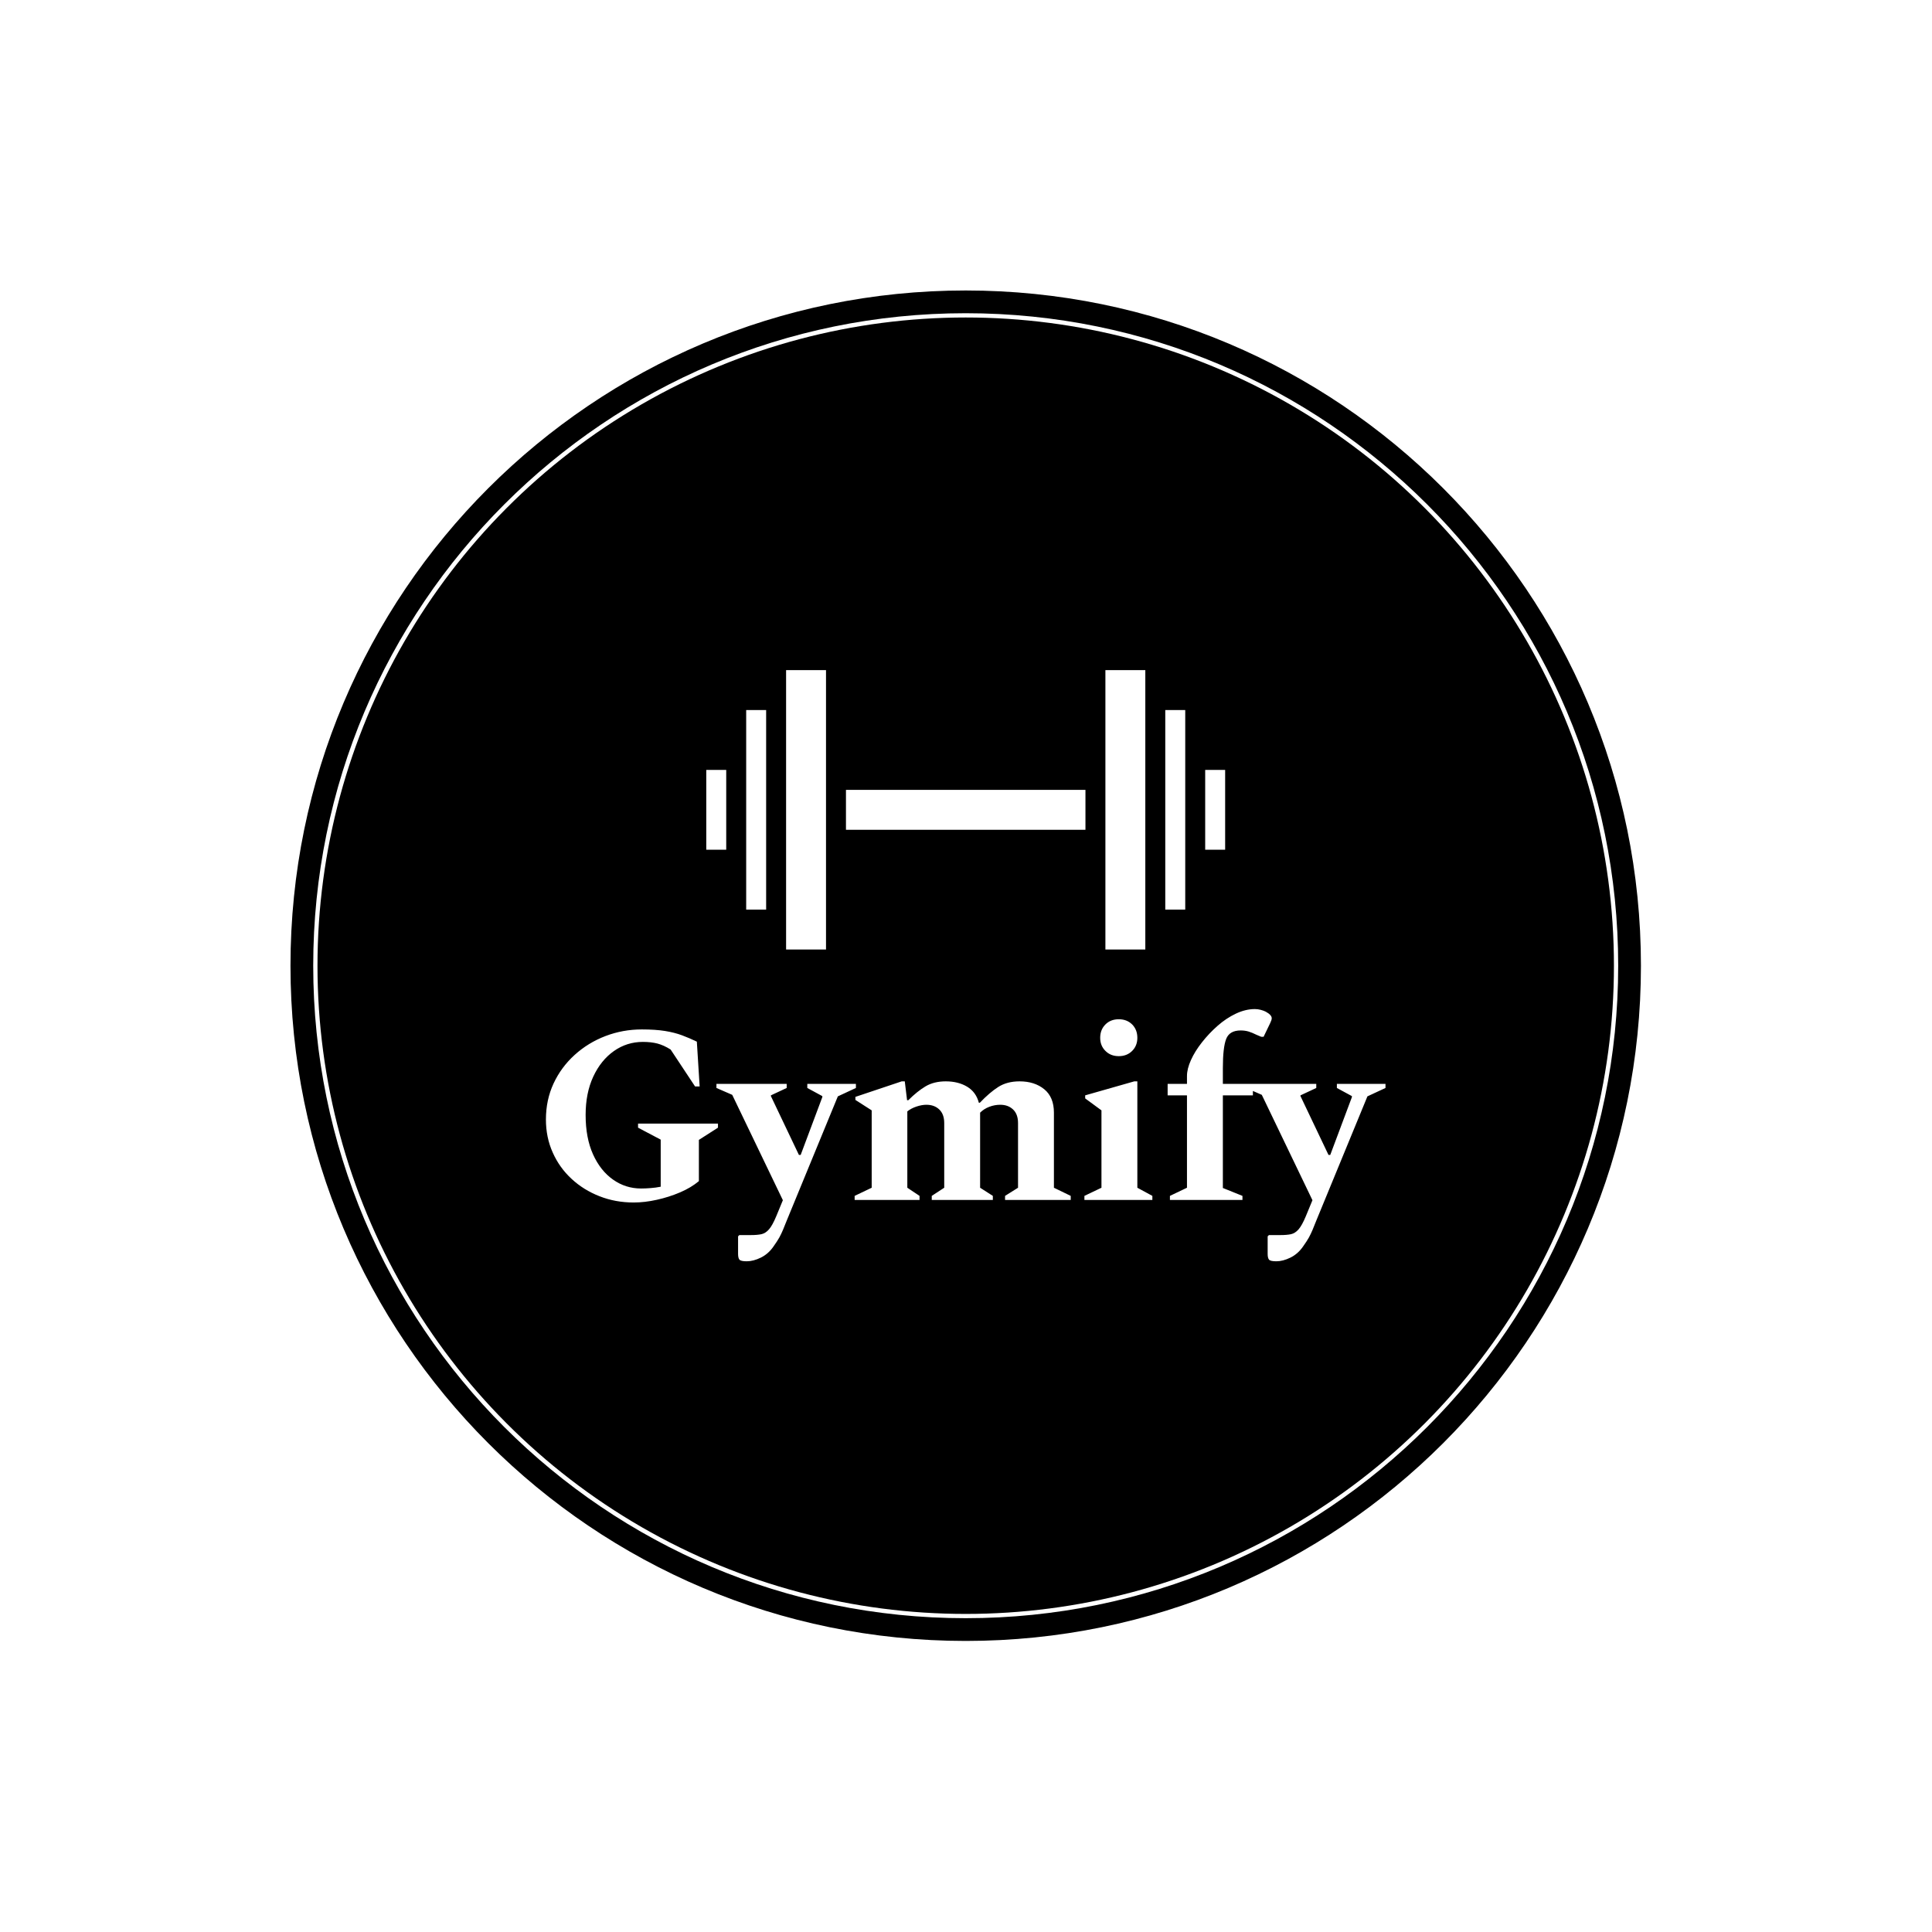 <svg xmlns="http://www.w3.org/2000/svg" version="1.1" xmlns:xlink="http://www.w3.org/1999/xlink" xmlns:svgjs="http://svgjs.dev/svgjs" width="1000" height="1000" viewBox="0 0 1000 1000"><rect width="1000" height="1000" fill="#ffffff"></rect><g transform="matrix(0.7,0,0,0.7,149.849,150.199)"><svg viewBox="0 0 343 343" data-background-color="#ea3c12" preserveAspectRatio="xMidYMid meet" height="999" width="1000" xmlns="http://www.w3.org/2000/svg" xmlns:xlink="http://www.w3.org/1999/xlink"><g id="tight-bounds" transform="matrix(1,0,0,1,0.074,0.074)"><svg viewBox="0 0 342.852 342.852" height="342.852" width="342.852"><g><svg></svg></g><g><svg viewBox="0 0 342.852 342.852" height="342.852" width="342.852"><g><path d="M0 171.426c0-94.676 76.75-171.426 171.426-171.426 94.676 0 171.426 76.75 171.426 171.426 0 94.676-76.75 171.426-171.426 171.426-94.676 0-171.426-76.75-171.426-171.426zM171.426 337.077c91.487 0 165.651-74.165 165.651-165.651 0-91.487-74.165-165.651-165.651-165.652-91.487 0-165.651 74.165-165.652 165.652 0 91.487 74.165 165.651 165.652 165.651z" data-fill-palette-color="tertiary" fill="#000000" stroke="transparent"></path><ellipse rx="164.569" ry="164.569" cx="171.426" cy="171.426" fill="#000000" stroke="transparent" stroke-width="0" fill-opacity="1" data-fill-palette-color="tertiary"></ellipse></g><g transform="matrix(1,0,0,1,64.847,96.385)"><svg viewBox="0 0 213.158 150.081" height="150.081" width="213.158"><g><svg viewBox="0 0 213.158 150.081" height="150.081" width="213.158"><g><svg viewBox="0 0 213.158 150.081" height="150.081" width="213.158"><g transform="matrix(1,0,0,1,0,86.05)"><svg viewBox="0 0 213.158 64.032" height="64.032" width="213.158"><g id="textblocktransform"><svg viewBox="0 0 213.158 64.032" height="64.032" width="213.158" id="textblock"><g><svg viewBox="0 0 213.158 64.032" height="64.032" width="213.158"><g transform="matrix(1,0,0,1,0,0)"><svg width="213.158" viewBox="2.5 -37.5 164.94 49.55" height="64.032" data-palette-color="#ea3c12"><path d="M19.75 0.5L19.75 0.5Q16.15 0.5 13.03-0.73 9.9-1.95 7.53-4.15 5.15-6.35 3.83-9.33 2.5-12.3 2.5-15.8L2.5-15.8Q2.5-19.65 4-22.88 5.5-26.1 8.15-28.5 10.8-30.9 14.2-32.2 17.6-33.5 21.35-33.5L21.35-33.5Q24-33.5 25.88-33.2 27.75-32.9 29.23-32.35 30.7-31.8 32.15-31.1L32.15-31.1 32.7-22.3 31.8-22.3 27-29.55Q25.65-30.4 24.4-30.73 23.15-31.05 21.55-31.05L21.55-31.05Q18.4-31.05 15.85-29.25 13.3-27.45 11.8-24.23 10.3-21 10.3-16.7L10.3-16.7Q10.3-12.2 11.75-8.97 13.2-5.75 15.68-4 18.15-2.25 21.2-2.25L21.2-2.25Q22.05-2.25 23.05-2.33 24.05-2.4 25.05-2.6L25.05-2.6 25.05-11.85 20.6-14.2 20.6-15 36.3-15 36.3-14.2 32.55-11.8 32.55-3.7Q31-2.4 28.83-1.48 26.65-0.55 24.28-0.03 21.9 0.5 19.75 0.5ZM41.95 12.05L41.95 12.05Q40.8 12.05 40.52 11.73 40.25 11.4 40.25 10.6L40.25 10.6 40.25 7.15 40.5 6.9 42.75 6.9Q44 6.9 44.82 6.73 45.65 6.55 46.32 5.78 47 5 47.75 3.2L47.75 3.2 49.05 0.05 39.1-20.65 36-22 36-22.8 49.8-22.8 49.8-22 46.7-20.55 46.7-20.4 52.2-8.85 52.55-8.85 56.8-20.2 56.8-20.4 53.85-22 53.85-22.8 63.4-22.8 63.4-22 59.85-20.35 49.85 3.95Q49.4 5.1 49.07 5.88 48.75 6.65 48.35 7.38 47.95 8.1 47.2 9.15L47.2 9.15Q46.2 10.6 44.72 11.33 43.25 12.05 41.95 12.05ZM75.9 0L63.15 0 63.15-0.8 66.5-2.4 66.5-17.6 63.3-19.65 63.3-20.25 72.4-23.3 73-23.3 73.45-19.6 73.7-19.6Q75.45-21.35 77.1-22.33 78.75-23.3 81.05-23.3L81.05-23.3Q83.5-23.3 85.25-22.25 87-21.2 87.55-19.1L87.55-19.1 87.75-19.1Q89.65-21.1 91.37-22.2 93.1-23.3 95.55-23.3L95.55-23.3Q98.5-23.3 100.4-21.75 102.3-20.2 102.3-17.15L102.3-17.15 102.3-2.4 105.6-0.8 105.6 0 92.7 0 92.7-0.8 95.25-2.4 95.25-15.1Q95.25-16.85 94.27-17.78 93.3-18.7 91.75-18.7L91.75-18.7Q90.65-18.7 89.6-18.3 88.55-17.9 87.8-17.15L87.8-17.15 87.8-17.15 87.8-2.4 90.3-0.8 90.3 0 78.3 0 78.3-0.8 80.75-2.4 80.75-15.1Q80.75-16.85 79.77-17.78 78.8-18.7 77.25-18.7L77.25-18.7Q76.35-18.7 75.3-18.35 74.25-18 73.5-17.4L73.5-17.4 73.5-2.4 75.9-0.8 75.9 0ZM115.04-28.25L115.04-28.25Q113.44-28.25 112.42-29.28 111.39-30.3 111.39-31.85L111.39-31.85Q111.39-33.45 112.42-34.48 113.44-35.5 115.04-35.5L115.04-35.5Q116.64-35.5 117.67-34.48 118.69-33.45 118.69-31.85L118.69-31.85Q118.69-30.3 117.67-29.28 116.64-28.25 115.04-28.25ZM121.64 0L108.29 0 108.29-0.8 111.64-2.4 111.64-17.6 108.44-19.95 108.44-20.55 118.09-23.3 118.69-23.3 118.69-2.4 121.64-0.8 121.64 0ZM139.34 0L125.09 0 125.09-0.8 128.44-2.4 128.44-20.55 124.64-20.55 124.64-22.8 128.44-22.8 128.44-24.35Q128.44-25.75 129.22-27.48 129.99-29.2 131.37-30.95 132.74-32.7 134.44-34.2 136.14-35.7 138.04-36.6 139.94-37.5 141.79-37.5L141.79-37.5Q142.34-37.5 142.92-37.35 143.49-37.2 143.89-37L143.89-37Q145.09-36.35 145.09-35.7L145.09-35.7Q145.09-35.35 144.79-34.75L144.79-34.75 143.49-32.05 143.04-32.05 142.09-32.45Q141.29-32.85 140.57-33.08 139.84-33.3 138.99-33.3L138.99-33.3Q136.79-33.3 136.14-31.63 135.49-29.95 135.49-25.9L135.49-25.9 135.49-22.8 141.39-22.8 141.39-20.55 135.49-20.55 135.49-2.35 139.34-0.8 139.34 0ZM145.99 12.05L145.99 12.05Q144.84 12.05 144.56 11.73 144.29 11.4 144.29 10.6L144.29 10.6 144.29 7.15 144.54 6.9 146.79 6.9Q148.04 6.9 148.86 6.73 149.69 6.55 150.36 5.78 151.04 5 151.79 3.2L151.79 3.2 153.09 0.05 143.14-20.65 140.04-22 140.04-22.8 153.84-22.8 153.84-22 150.74-20.55 150.74-20.4 156.24-8.85 156.59-8.85 160.84-20.2 160.84-20.4 157.89-22 157.89-22.8 167.44-22.8 167.44-22 163.89-20.35 153.89 3.95Q153.44 5.1 153.11 5.88 152.79 6.65 152.39 7.38 151.99 8.1 151.24 9.15L151.24 9.15Q150.24 10.6 148.76 11.33 147.29 12.05 145.99 12.05Z" opacity="1" transform="matrix(1,0,0,1,0,0)" fill="#ffffff" class="undefined-text-0" data-fill-palette-color="quaternary" id="text-0"></path></svg></g></svg></g></svg></g></svg></g><g transform="matrix(1,0,0,1,40.713,0)"><svg viewBox="0 0 131.732 70.933" height="70.933" width="131.732"><g><svg xmlns="http://www.w3.org/2000/svg" xmlns:xlink="http://www.w3.org/1999/xlink" version="1.1" x="0" y="0" viewBox="5 25.769 90 48.462" enable-background="new 0 0 100 100" xml:space="preserve" height="70.933" width="131.732" class="icon-icon-0" data-fill-palette-color="quaternary" id="icon-0"><g fill="#ea3c12" data-fill-palette-color="quaternary"><rect x="5" y="43.077" fill="#ffffff" width="3.462" height="13.846" data-fill-palette-color="quaternary"></rect><rect x="11.923" y="32.692" fill="#ffffff" width="3.462" height="34.615" data-fill-palette-color="quaternary"></rect><rect x="18.846" y="25.769" fill="#ffffff" width="6.924" height="48.462" data-fill-palette-color="quaternary"></rect><rect x="29.23" y="46.539" fill="#ffffff" width="41.539" height="6.923" data-fill-palette-color="quaternary"></rect><rect x="91.538" y="43.077" fill="#ffffff" width="3.462" height="13.846" data-fill-palette-color="quaternary"></rect><rect x="84.615" y="32.692" fill="#ffffff" width="3.462" height="34.615" data-fill-palette-color="quaternary"></rect><rect x="74.23" y="25.769" fill="#ffffff" width="6.924" height="48.462" data-fill-palette-color="quaternary"></rect></g></svg></g></svg></g><g></g></svg></g></svg></g></svg></g></svg></g><defs></defs></svg><rect width="342.852" height="342.852" fill="none" stroke="none" visibility="hidden"></rect></g></svg></g></svg>